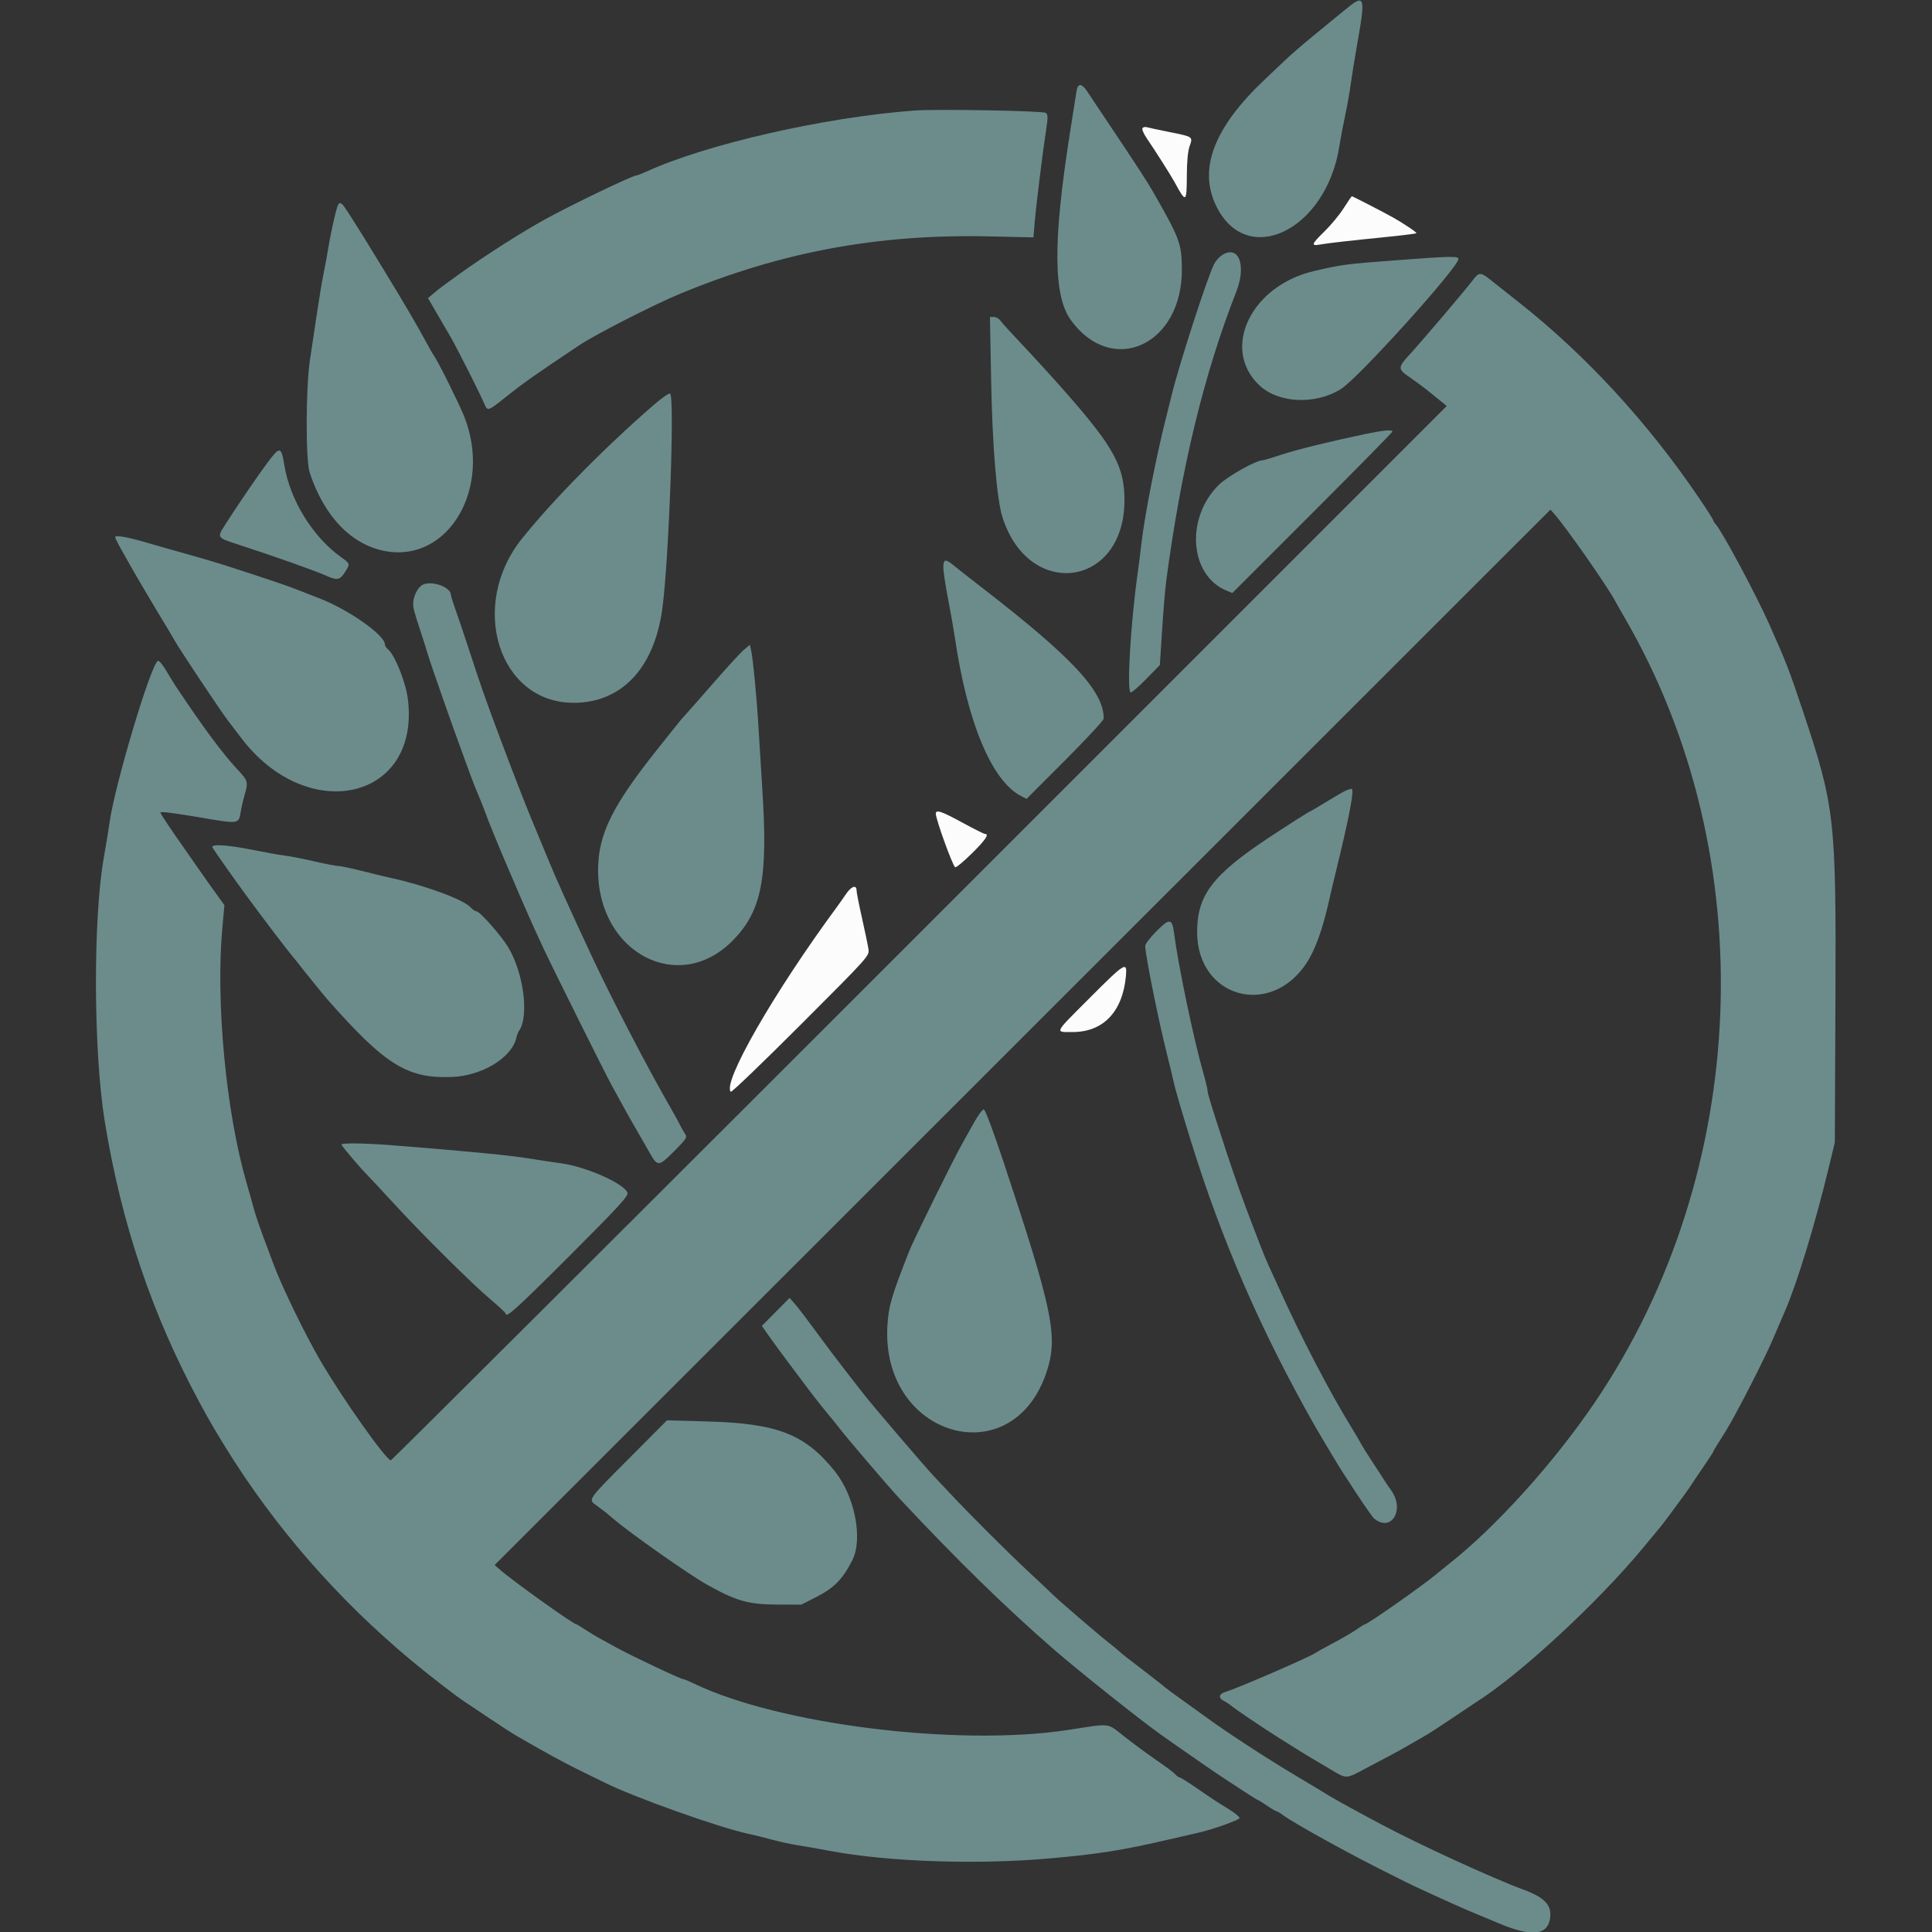 <svg id="svg" version="1.1" xmlns="http://www.w3.org/2000/svg" xmlns:xlink="http://www.w3.org/1999/xlink" width="400" height="400" viewBox="0, 0, 400,400"><rect x="0" y="0" width="400" height="400" fill="#333333" stroke="none"/><g id="svgg"><path id="path0" d="M236.533 26.548 C 236.394 26.772,236.790 27.702,237.413 28.614 C 239.223 31.266,242.467 36.384,243.221 37.778 C 245.545 42.074,245.699 41.991,245.720 36.426 C 245.731 33.495,245.938 31.273,246.292 30.279 C 246.999 28.293,247.045 28.326,242.188 27.352 C 239.932 26.900,237.793 26.442,237.435 26.335 C 237.077 26.228,236.671 26.323,236.533 26.548 M278.212 43.072 C 277.362 44.418,275.590 46.571,274.273 47.857 C 271.485 50.582,271.352 50.976,273.340 50.624 C 274.984 50.333,279.163 49.858,287.462 49.018 C 290.556 48.705,293.161 48.376,293.250 48.286 C 293.400 48.136,290.508 46.193,288.325 44.977 C 286.518 43.970,280.042 40.625,279.901 40.625 C 279.822 40.625,279.062 41.726,278.212 43.072 M193.746 168.457 C 193.737 169.580,197.219 179.222,197.753 179.552 C 197.944 179.670,199.495 178.390,201.199 176.707 C 204.051 173.891,204.880 172.656,203.921 172.656 C 203.714 172.656,201.612 171.602,199.250 170.313 C 194.928 167.954,193.753 167.558,193.746 168.457 M175.189 185.059 C 174.643 185.864,173.806 187.053,173.329 187.700 C 160.267 205.413,149.471 224.210,151.306 226.046 C 151.465 226.205,157.988 219.940,165.801 212.123 C 179.915 198.003,180.006 197.902,179.806 196.514 C 179.696 195.746,179.097 192.863,178.475 190.109 C 177.853 187.354,177.344 184.761,177.344 184.347 C 177.344 183.124,176.257 183.483,175.189 185.059 M225.679 206.547 C 218.073 214.164,218.319 213.672,222.109 213.672 C 228.436 213.672,232.441 209.442,233.113 202.051 C 233.391 198.997,232.958 199.259,225.679 206.547 " stroke="none" fill="#fcfcfc" fill-rule="evenodd"></path><path id="path1" d="M278.206 2.246 C 276.707 3.481,273.835 5.839,271.823 7.485 C 269.810 9.132,267.285 11.312,266.211 12.330 C 265.137 13.348,263.128 15.253,261.747 16.563 C 251.425 26.355,248.138 34.784,251.678 42.383 C 257.919 55.780,274.617 47.814,277.319 30.151 C 277.539 28.715,278.068 25.920,278.495 23.942 C 278.922 21.964,279.439 19.064,279.644 17.497 C 279.850 15.930,280.393 12.539,280.851 9.961 C 282.823 -1.124,282.706 -1.464,278.206 2.246 M222.884 18.848 C 222.775 19.546,222.159 23.457,221.517 27.539 C 217.978 50.008,218.045 61.263,221.747 66.324 C 230.353 78.090,244.831 71.364,244.692 55.664 C 244.645 50.386,244.263 49.369,238.623 39.534 C 237.556 37.673,234.829 33.480,230.114 26.446 C 227.838 23.051,225.578 19.667,225.092 18.926 C 223.972 17.219,223.143 17.190,222.884 18.848 M189.258 22.890 C 170.636 24.285,146.361 29.820,133.835 35.526 C 132.867 35.967,131.926 36.328,131.744 36.328 C 130.956 36.328,118.294 42.413,112.891 45.388 C 108.016 48.072,100.493 52.868,95.200 56.666 C 91.722 59.162,91.069 59.652,89.836 60.688 L 88.607 61.723 90.258 64.553 C 91.167 66.109,92.522 68.438,93.270 69.727 C 94.628 72.065,99.466 81.656,100.316 83.691 C 100.928 85.157,101.085 85.106,104.564 82.328 C 108.463 79.214,110.402 77.846,119.922 71.486 C 123.286 69.239,135.385 63.060,140.820 60.813 C 161.861 52.117,181.856 48.415,204.930 48.942 L 213.961 49.148 214.211 46.156 C 214.511 42.550,215.871 31.517,216.565 27.048 C 216.987 24.334,216.981 23.752,216.526 23.375 C 215.998 22.937,193.887 22.544,189.258 22.890 M69.209 45.215 C 68.764 47.095,68.208 49.838,67.975 51.312 C 67.741 52.785,67.303 55.165,67.001 56.600 C 66.699 58.035,66.078 61.752,65.621 64.859 C 65.164 67.966,64.520 72.266,64.189 74.414 C 63.298 80.191,63.255 95.226,64.121 97.852 C 67.120 106.947,72.776 112.812,79.796 114.105 C 92.903 116.519,101.991 100.922,96.079 86.158 C 94.989 83.436,90.591 74.609,89.838 73.633 C 89.672 73.418,89.014 72.275,88.376 71.094 C 86.306 67.262,83.969 63.273,79.385 55.751 C 77.393 52.480,75.547 49.465,75.283 49.050 C 75.020 48.634,73.881 46.832,72.752 45.046 C 70.215 41.031,70.199 41.032,69.209 45.215 M252.819 52.953 C 252.340 53.289,251.678 54.086,251.347 54.726 C 250.007 57.317,244.171 75.324,242.624 81.641 C 242.387 82.607,241.860 84.717,241.452 86.328 C 239.356 94.619,236.945 106.934,236.307 112.611 C 236.108 114.376,235.772 117.051,235.560 118.555 C 234.076 129.050,233.240 143.359,234.110 143.359 C 234.381 143.359,235.847 142.085,237.368 140.527 L 240.133 137.695 240.597 130.469 C 240.852 126.494,241.235 121.924,241.449 120.313 C 244.541 96.976,249.264 77.466,255.945 60.434 C 258.169 54.764,256.373 50.464,252.819 52.953 M288.867 53.898 C 278.601 54.670,277.914 54.761,272.070 56.115 C 259.041 59.133,252.764 72.118,260.663 79.709 C 264.629 83.520,272.421 83.878,277.699 80.492 C 281.372 78.135,301.953 55.327,301.953 53.613 C 301.953 52.996,300.435 53.029,288.867 53.898 M304.854 58.105 C 303.453 59.975,294.405 70.616,291.817 73.438 C 289.373 76.102,289.378 76.429,291.883 78.125 C 292.994 78.877,294.553 80.020,295.347 80.664 C 296.142 81.309,297.409 82.336,298.164 82.947 L 299.535 84.058 190.392 193.201 C 130.364 253.229,81.104 302.344,80.925 302.344 C 79.949 302.344,70.813 289.417,66.293 281.641 C 63.096 276.141,58.364 266.396,56.619 261.719 C 56.258 260.752,55.307 258.203,54.506 256.055 C 53.704 253.906,52.816 251.270,52.533 250.195 C 52.249 249.121,51.583 246.748,51.053 244.922 C 46.794 230.266,44.631 207.455,46.040 192.046 L 46.463 187.414 45.204 185.653 C 44.512 184.684,43.594 183.408,43.164 182.819 C 42.734 182.229,41.732 180.800,40.937 179.643 C 40.142 178.486,38.930 176.748,38.243 175.781 C 35.842 172.400,33.203 168.458,33.203 168.252 C 33.203 167.946,35.782 168.270,42.441 169.412 C 49.255 170.580,49.440 170.552,49.799 168.289 C 49.946 167.361,50.315 165.735,50.619 164.675 C 51.421 161.882,51.366 161.674,49.221 159.377 C 46.065 155.998,42.082 150.624,36.328 141.980 C 36.006 141.496,35.153 140.105,34.433 138.890 C 33.713 137.675,32.944 136.740,32.723 136.814 C 31.295 137.290,23.676 162.773,22.649 170.508 C 22.478 171.797,21.965 174.933,21.509 177.476 C 19.245 190.106,19.335 217.715,21.689 232.175 C 25.138 253.371,31.482 272.174,41.344 290.430 C 43.273 294.001,44.272 295.723,46.665 299.609 C 56.809 316.074,69.959 331.155,85.262 343.873 C 89.194 347.140,94.853 351.495,96.523 352.539 C 96.866 352.754,98.976 354.164,101.210 355.673 C 103.445 357.182,106.064 358.876,107.031 359.437 C 112.984 362.893,117.299 365.237,120.898 366.972 C 122.617 367.800,124.493 368.717,125.067 369.009 C 130.895 371.972,149.156 378.481,155.078 379.704 C 156.045 379.904,158.154 380.427,159.766 380.865 C 161.377 381.304,163.750 381.823,165.039 382.019 C 166.328 382.214,169.315 382.738,171.677 383.183 C 183.790 385.464,202.087 386.104,217.196 384.774 C 227.459 383.870,232.384 383.087,242.188 380.802 C 244.873 380.176,247.510 379.570,248.047 379.456 C 250.769 378.877,256.641 376.793,256.641 376.406 C 256.641 376.163,255.718 375.391,254.590 374.692 C 251.538 372.800,251.309 372.649,247.768 370.215 C 245.972 368.979,244.354 367.969,244.174 367.969 C 243.993 367.969,243.621 367.698,243.346 367.367 C 243.071 367.036,241.424 365.793,239.685 364.606 C 237.946 363.419,234.941 361.214,233.008 359.706 C 229.007 356.585,230.347 356.758,221.108 358.170 C 198.339 361.648,161.284 357.055,143.711 348.578 C 142.660 348.071,141.651 347.656,141.468 347.656 C 140.959 347.656,130.847 342.882,127.726 341.168 C 126.204 340.332,124.434 339.360,123.792 339.007 C 123.151 338.654,121.934 337.907,121.087 337.347 C 120.241 336.787,119.479 336.328,119.394 336.328 C 118.758 336.328,106.253 327.395,103.449 324.937 L 102.406 324.023 211.703 214.769 L 321.001 105.515 321.765 106.371 C 324.161 109.052,332.655 121.186,334.397 124.414 C 334.744 125.059,335.691 126.729,336.500 128.125 C 365.062 177.432,362.502 242.723,330.137 290.430 C 321.666 302.915,309.659 316.200,299.951 323.828 C 299.267 324.365,298.164 325.261,297.499 325.818 C 294.541 328.295,283.101 336.328,282.531 336.328 C 282.430 336.328,281.881 336.659,281.310 337.064 C 280.084 337.934,277.960 339.169,275.000 340.734 C 273.818 341.358,272.676 342.001,272.461 342.163 C 271.383 342.973,256.314 349.510,253.711 350.297 C 252.324 350.716,252.191 351.561,253.415 352.172 C 253.897 352.412,254.600 352.875,254.978 353.201 C 255.747 353.865,261.560 357.781,264.844 359.848 C 269.435 362.737,270.665 363.499,271.739 364.121 C 272.351 364.476,274.058 365.486,275.532 366.367 C 278.840 368.344,278.587 368.352,282.719 366.148 C 284.597 365.147,286.924 363.916,287.891 363.412 C 288.857 362.909,290.527 361.981,291.602 361.349 C 292.676 360.718,294.186 359.850,294.958 359.421 C 295.730 358.992,298.262 357.356,300.584 355.785 C 302.906 354.215,305.087 352.754,305.431 352.539 C 314.501 346.870,330.775 331.842,340.202 320.433 C 341.942 318.326,343.590 316.338,343.864 316.016 C 344.138 315.693,345.069 314.463,345.934 313.281 C 346.799 312.100,348.024 310.432,348.656 309.576 C 349.288 308.720,349.980 307.728,350.195 307.372 C 350.410 307.015,351.509 305.383,352.637 303.745 C 353.765 302.107,354.687 300.690,354.688 300.598 C 354.688 300.505,355.171 299.674,355.762 298.750 C 356.353 297.826,357.050 296.719,357.311 296.289 C 359.645 292.453,365.270 281.455,367.150 277.051 C 367.815 275.493,368.874 273.032,369.503 271.582 C 372.083 265.631,375.735 253.685,378.608 241.797 L 379.883 236.523 380.006 206.641 C 380.159 169.317,379.893 167.002,373.155 146.875 C 370.373 138.565,369.900 137.346,366.418 129.492 C 363.667 123.286,356.656 110.166,355.234 108.563 C 354.934 108.224,354.688 107.827,354.688 107.681 C 354.688 107.534,353.347 105.439,351.709 103.024 C 341.193 87.521,328.432 73.649,314.648 62.737 C 312.070 60.696,309.283 58.489,308.454 57.833 C 306.524 56.306,306.183 56.332,304.854 58.105 M205.205 78.809 C 205.460 92.316,206.369 103.325,207.534 107.031 C 212.964 124.301,232.764 121.638,232.807 103.633 C 232.823 96.727,230.690 92.732,221.170 81.836 C 218.279 78.526,213.739 73.546,210.781 70.437 C 209.084 68.653,207.448 66.841,207.146 66.409 C 206.844 65.978,206.227 65.625,205.776 65.625 L 204.956 65.625 205.205 78.809 M135.284 83.894 C 125.149 92.690,114.464 103.536,108.056 111.532 C 96.937 125.408,103.264 145.508,118.750 145.508 C 128.599 145.508,135.339 138.470,137.078 126.367 C 138.456 116.781,139.735 82.103,138.734 81.484 C 138.518 81.350,136.965 82.435,135.284 83.894 M282.617 89.874 C 275.226 91.424,268.426 93.104,265.156 94.187 C 263.287 94.806,261.577 95.313,261.355 95.313 C 260.037 95.313,254.187 98.596,252.395 100.341 C 245.406 107.148,246.234 119.088,253.914 122.269 L 255.139 122.776 271.710 106.212 C 280.823 97.102,288.280 89.517,288.281 89.355 C 288.282 88.901,286.457 89.068,282.617 89.874 M55.386 95.784 C 53.324 98.542,49.051 104.806,46.529 108.769 C 44.931 111.279,44.962 111.327,49.054 112.653 C 56.559 115.087,65.132 118.119,67.491 119.175 C 69.789 120.202,70.371 120.103,71.387 118.511 C 72.534 116.713,72.540 116.736,70.592 115.337 C 64.762 111.150,60.086 103.599,58.897 96.447 C 58.217 92.361,57.979 92.316,55.386 95.784 M23.835 111.196 C 23.839 111.376,24.390 112.490,25.058 113.672 C 25.727 114.854,26.669 116.523,27.150 117.383 C 28.185 119.229,32.478 126.489,34.257 129.400 C 34.944 130.525,35.801 131.973,36.163 132.617 C 37.273 134.599,45.683 147.226,47.201 149.190 C 47.988 150.210,49.148 151.732,49.777 152.573 C 63.614 171.063,87.145 165.672,84.429 144.633 C 83.982 141.170,81.738 135.590,80.318 134.412 C 79.971 134.124,79.688 133.681,79.688 133.426 C 79.687 131.488,72.151 126.198,66.016 123.831 C 64.189 123.127,61.904 122.238,60.938 121.855 C 59.325 121.218,53.879 119.391,46.484 117.005 C 44.873 116.486,41.270 115.427,38.477 114.653 C 35.684 113.879,31.992 112.828,30.273 112.317 C 26.579 111.218,23.825 110.739,23.835 111.196 M195.313 117.497 C 195.313 118.312,195.754 121.256,196.295 124.040 C 196.835 126.824,197.455 130.332,197.674 131.836 C 200.245 149.546,205.332 161.734,211.447 164.833 L 212.541 165.389 220.525 157.401 C 224.916 153.008,228.511 149.129,228.512 148.781 C 228.541 143.130,222.067 136.163,203.326 121.680 C 200.824 119.746,198.194 117.681,197.481 117.090 C 195.745 115.650,195.313 115.731,195.313 117.497 M87.402 121.125 C 86.484 121.660,85.547 123.544,85.547 124.855 C 85.547 125.974,85.688 126.503,87.250 131.250 C 87.780 132.861,88.389 134.795,88.604 135.547 C 89.096 137.266,93.579 150.081,95.506 155.273 C 96.303 157.422,97.203 159.883,97.506 160.742 C 97.808 161.602,98.470 163.271,98.977 164.453 C 99.483 165.635,100.081 167.129,100.307 167.773 C 100.969 169.671,103.020 174.688,105.415 180.273 C 109.425 189.625,109.824 190.528,112.496 196.289 C 114.246 200.061,125.298 222.260,126.596 224.609 C 127.249 225.791,128.358 227.813,129.060 229.102 C 129.762 230.391,131.004 232.588,131.819 233.984 C 132.635 235.381,133.794 237.402,134.396 238.477 C 136.149 241.608,136.319 241.604,139.547 238.376 C 142.008 235.915,142.315 235.456,141.898 234.862 C 141.634 234.487,141.157 233.652,140.838 233.008 C 140.519 232.363,139.681 230.835,138.977 229.611 C 133.971 220.917,126.566 206.659,122.281 197.461 C 117.837 187.922,114.950 181.515,113.656 178.320 C 113.047 176.816,111.917 174.092,111.145 172.266 C 109.223 167.723,106.887 161.759,103.570 152.930 C 100.546 144.878,99.511 141.921,96.800 133.594 C 95.925 130.908,94.794 127.565,94.285 126.164 C 93.776 124.763,93.359 123.416,93.359 123.171 C 93.359 121.500,89.207 120.074,87.402 121.125 M154.015 134.539 C 153.336 135.110,150.616 138.064,147.972 141.103 C 145.328 144.141,142.725 147.099,142.188 147.675 C 141.650 148.252,140.947 149.055,140.625 149.460 C 140.303 149.864,138.355 152.305,136.297 154.883 C 126.739 166.855,123.828 172.759,123.828 180.172 C 123.828 197.323,140.557 206.056,151.708 194.726 C 157.703 188.634,159.024 181.896,157.832 163.477 C 157.582 159.609,157.230 153.896,157.049 150.781 C 156.690 144.607,155.905 136.400,155.503 134.621 L 155.250 133.500 154.015 134.539 M278.711 163.651 C 278.281 163.827,276.467 164.870,274.678 165.970 C 272.890 167.069,271.358 167.969,271.274 167.969 C 271.129 167.969,266.647 170.818,262.926 173.276 C 251.064 181.112,247.852 185.309,247.852 192.969 C 247.852 206.479,262.926 210.810,270.458 199.464 C 272.299 196.689,273.856 192.374,275.197 186.328 C 275.459 185.146,276.039 182.686,276.486 180.859 C 279.385 169.023,280.480 163.257,279.822 163.306 C 279.641 163.320,279.141 163.475,278.711 163.651 M44.004 175.488 C 44.611 176.478,48.377 181.827,50.781 185.116 C 53.825 189.280,59.276 196.461,60.536 197.967 C 61.201 198.763,61.872 199.593,62.025 199.812 C 62.344 200.267,67.162 206.212,67.766 206.896 C 79.760 220.483,84.251 223.293,93.474 222.983 C 99.703 222.773,105.903 219.048,106.887 214.922 C 107.026 214.342,107.267 213.691,107.425 213.477 C 109.586 210.520,108.435 201.455,105.221 196.120 C 103.738 193.658,99.328 188.672,98.634 188.672 C 98.378 188.672,97.834 188.302,97.425 187.851 C 95.982 186.256,88.099 183.340,81.055 181.794 C 79.766 181.511,76.957 180.833,74.814 180.288 C 72.670 179.743,70.532 179.297,70.063 179.297 C 69.594 179.297,67.393 178.874,65.171 178.357 C 62.950 177.840,60.166 177.294,58.984 177.144 C 57.803 176.995,54.746 176.451,52.192 175.936 C 46.984 174.886,43.518 174.697,44.004 175.488 M239.353 192.872 C 238.119 194.119,237.109 195.448,237.109 195.824 C 237.109 197.707,239.806 211.101,241.685 218.555 C 242.227 220.703,242.797 223.076,242.952 223.828 C 243.255 225.295,244.576 229.840,246.529 236.133 C 253.022 257.053,261.056 275.518,272.277 295.313 C 272.581 295.850,273.200 296.904,273.653 297.656 C 274.105 298.408,275.153 300.166,275.981 301.563 C 278.301 305.475,283.873 313.875,284.487 314.384 C 288.052 317.343,290.925 312.605,288.022 308.554 C 287.412 307.704,286.733 306.706,286.512 306.336 C 286.292 305.967,285.240 304.346,284.176 302.734 C 283.112 301.123,282.015 299.365,281.738 298.828 C 281.461 298.291,280.636 296.885,279.905 295.703 C 275.346 288.338,269.183 276.490,264.665 266.406 C 263.846 264.580,262.923 262.559,262.612 261.914 C 262.302 261.270,261.609 259.600,261.072 258.203 C 260.536 256.807,259.656 254.521,259.117 253.125 C 257.366 248.593,255.476 243.268,253.847 238.281 C 250.767 228.857,250.000 226.360,250.005 225.780 C 250.008 225.459,249.582 223.701,249.058 221.875 C 247.126 215.133,243.910 199.711,243.073 193.169 C 242.679 190.095,242.144 190.052,239.353 192.872 M201.714 232.324 C 200.901 233.774,199.746 235.840,199.147 236.914 C 197.221 240.370,189.133 256.765,188.259 258.984 C 184.572 268.354,183.984 270.357,183.734 274.403 C 182.313 297.429,209.502 305.476,216.652 284.146 C 219.120 276.784,218.037 271.474,207.759 240.527 C 205.629 234.115,203.961 229.688,203.676 229.688 C 203.410 229.688,202.527 230.874,201.714 232.324 M70.703 236.968 C 70.703 237.245,74.582 241.814,76.149 243.384 C 76.699 243.934,79.156 246.571,81.609 249.243 C 87.512 255.673,97.905 265.974,101.671 269.129 C 103.330 270.519,104.688 271.793,104.688 271.961 C 104.688 273.019,106.959 270.967,117.914 260.013 C 128.053 249.875,130.121 247.626,129.911 246.964 C 129.307 245.061,121.236 241.497,116.016 240.828 C 114.834 240.677,111.846 240.225,109.375 239.824 C 105.410 239.180,96.057 238.282,81.055 237.104 C 75.592 236.676,70.703 236.611,70.703 236.968 M160.606 271.613 L 157.736 274.509 159.206 276.610 C 160.014 277.766,161.657 280.011,162.857 281.601 C 164.057 283.190,165.391 284.969,165.820 285.554 C 167.654 288.050,169.954 291.008,171.351 292.668 C 172.176 293.648,173.291 295.031,173.828 295.741 C 175.229 297.594,184.162 308.040,186.322 310.352 C 197.986 322.832,208.251 332.865,218.164 341.475 C 223.322 345.955,236.373 356.343,240.368 359.149 C 241.261 359.776,242.695 360.789,243.555 361.400 C 245.791 362.990,252.644 367.702,253.393 368.164 C 253.741 368.379,255.420 369.478,257.124 370.605 C 258.829 371.733,260.308 372.656,260.412 372.656 C 260.516 372.656,261.368 373.184,262.305 373.828 C 263.241 374.473,264.135 375.000,264.291 375.000 C 264.447 375.000,265.119 375.404,265.783 375.897 C 268.104 377.621,280.537 384.453,288.281 388.261 C 289.248 388.736,290.362 389.298,290.756 389.509 C 292.019 390.184,301.682 394.604,303.906 395.524 C 305.088 396.012,307.974 397.219,310.319 398.206 C 317.176 401.090,320.506 400.713,320.947 397.003 C 321.260 394.366,319.749 392.820,315.234 391.158 C 308.948 388.844,293.748 381.860,285.938 377.697 C 280.546 374.824,276.091 372.374,275.000 371.682 C 274.248 371.205,271.348 369.458,268.555 367.801 C 262.305 364.091,253.580 358.397,249.379 355.285 C 248.501 354.634,246.419 353.135,244.752 351.953 C 243.086 350.771,241.520 349.620,241.271 349.393 C 240.873 349.029,236.081 345.302,233.263 343.164 C 232.697 342.734,231.956 342.119,231.616 341.797 C 231.277 341.475,230.314 340.684,229.476 340.039 C 227.692 338.667,219.316 331.472,218.135 330.298 C 217.690 329.855,215.178 327.488,212.553 325.039 C 208.433 321.194,200.449 313.211,196.680 309.168 C 196.035 308.477,194.611 306.966,193.516 305.811 C 191.446 303.630,180.125 290.387,178.651 288.424 C 178.189 287.809,176.607 285.775,175.136 283.905 C 173.665 282.036,170.967 278.456,169.141 275.950 C 167.314 273.444,165.293 270.791,164.648 270.055 L 163.477 268.717 160.606 271.613 M130.176 302.018 C 121.498 310.739,121.732 310.398,123.535 311.726 C 124.233 312.240,124.980 312.791,125.195 312.951 C 125.410 313.111,126.289 313.843,127.148 314.579 C 130.522 317.464,142.653 325.994,146.258 328.016 C 152.438 331.482,154.923 332.190,160.974 332.209 L 165.894 332.226 168.831 330.735 C 172.684 328.779,174.447 327.001,176.454 323.047 C 178.710 318.604,176.974 309.750,172.838 304.607 C 166.632 296.888,160.973 294.689,146.289 294.291 L 138.086 294.068 130.176 302.018 " stroke="none" fill="#6c8c8c" fill-rule="evenodd"></path></g></svg>